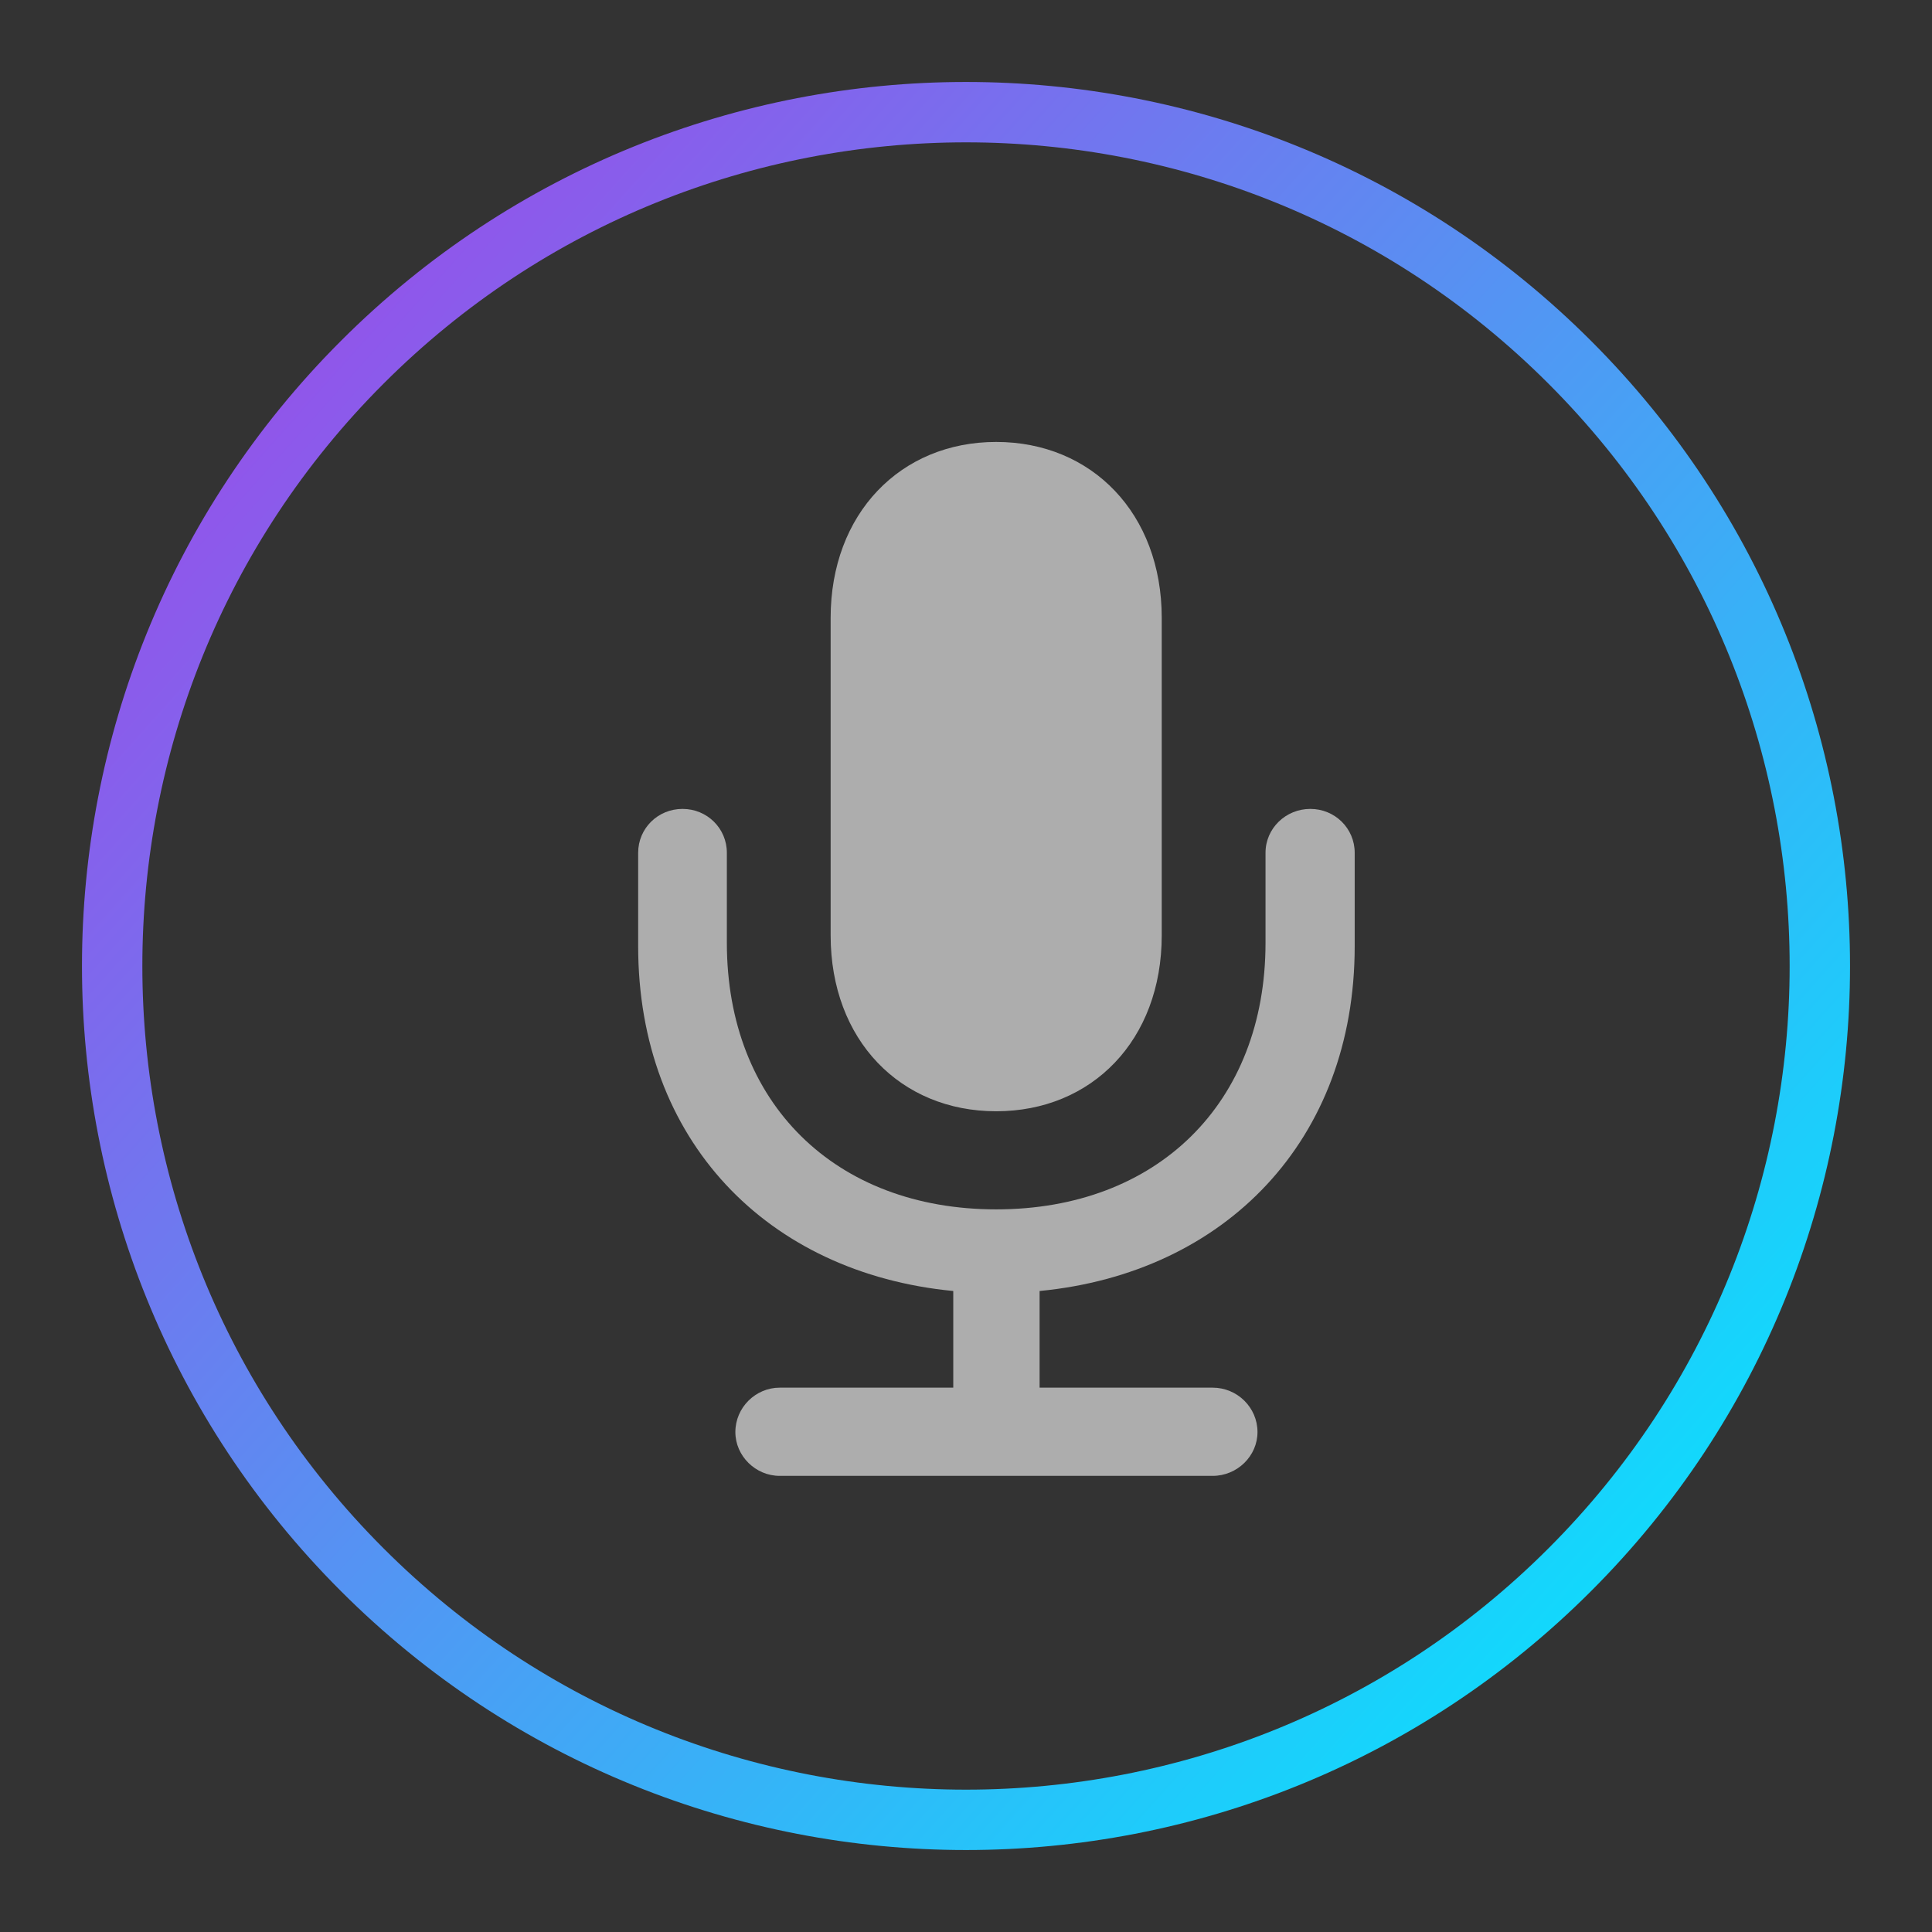<svg width="32" height="32" viewBox="0 0 32 32" fill="none" xmlns="http://www.w3.org/2000/svg">
<rect x="0" y="0" width="32" height="32" fill="#333333" stroke="none"/>
<path d="M6 6C11.523 0.477 20.477 0.477 26 6V6C31.523 11.523 31.523 20.477 26 26V26C20.477 31.523 11.523 31.523 6 26V26C0.477 20.477 0.477 11.523 6 6V6Z" stroke="url(#paint0_linear_2235_3087)"/>
<path d="M16.5 18.406C18.086 18.406 19.242 17.227 19.242 15.492V10.234C19.242 8.508 18.086 7.32 16.5 7.32C14.914 7.32 13.758 8.508 13.758 10.234V15.492C13.758 17.227 14.914 18.406 16.5 18.406ZM10.57 15.672C10.57 18.883 12.703 21.086 15.789 21.383V22.984H12.914C12.516 22.984 12.18 23.312 12.18 23.719C12.18 24.117 12.516 24.445 12.914 24.445H20.086C20.492 24.445 20.828 24.117 20.828 23.719C20.828 23.312 20.492 22.984 20.086 22.984H17.219V21.383C20.297 21.086 22.438 18.883 22.438 15.672V14.125C22.438 13.719 22.109 13.398 21.703 13.398C21.297 13.398 20.961 13.719 20.961 14.125V15.617C20.961 18.273 19.164 20.031 16.5 20.031C13.836 20.031 12.039 18.273 12.039 15.617V14.125C12.039 13.719 11.711 13.398 11.305 13.398C10.898 13.398 10.57 13.719 10.57 14.125V15.672Z" fill="white" fill-opacity="0.6"/>
<defs>
<linearGradient id="paint0_linear_2235_3087" x1="2.5" y1="1" x2="31.5" y2="27" gradientUnits="userSpaceOnUse">
<stop stop-color="#A73EE7"/>
<stop offset="1" stop-color="#00EBFF"/>
</linearGradient>
</defs>
</svg>
